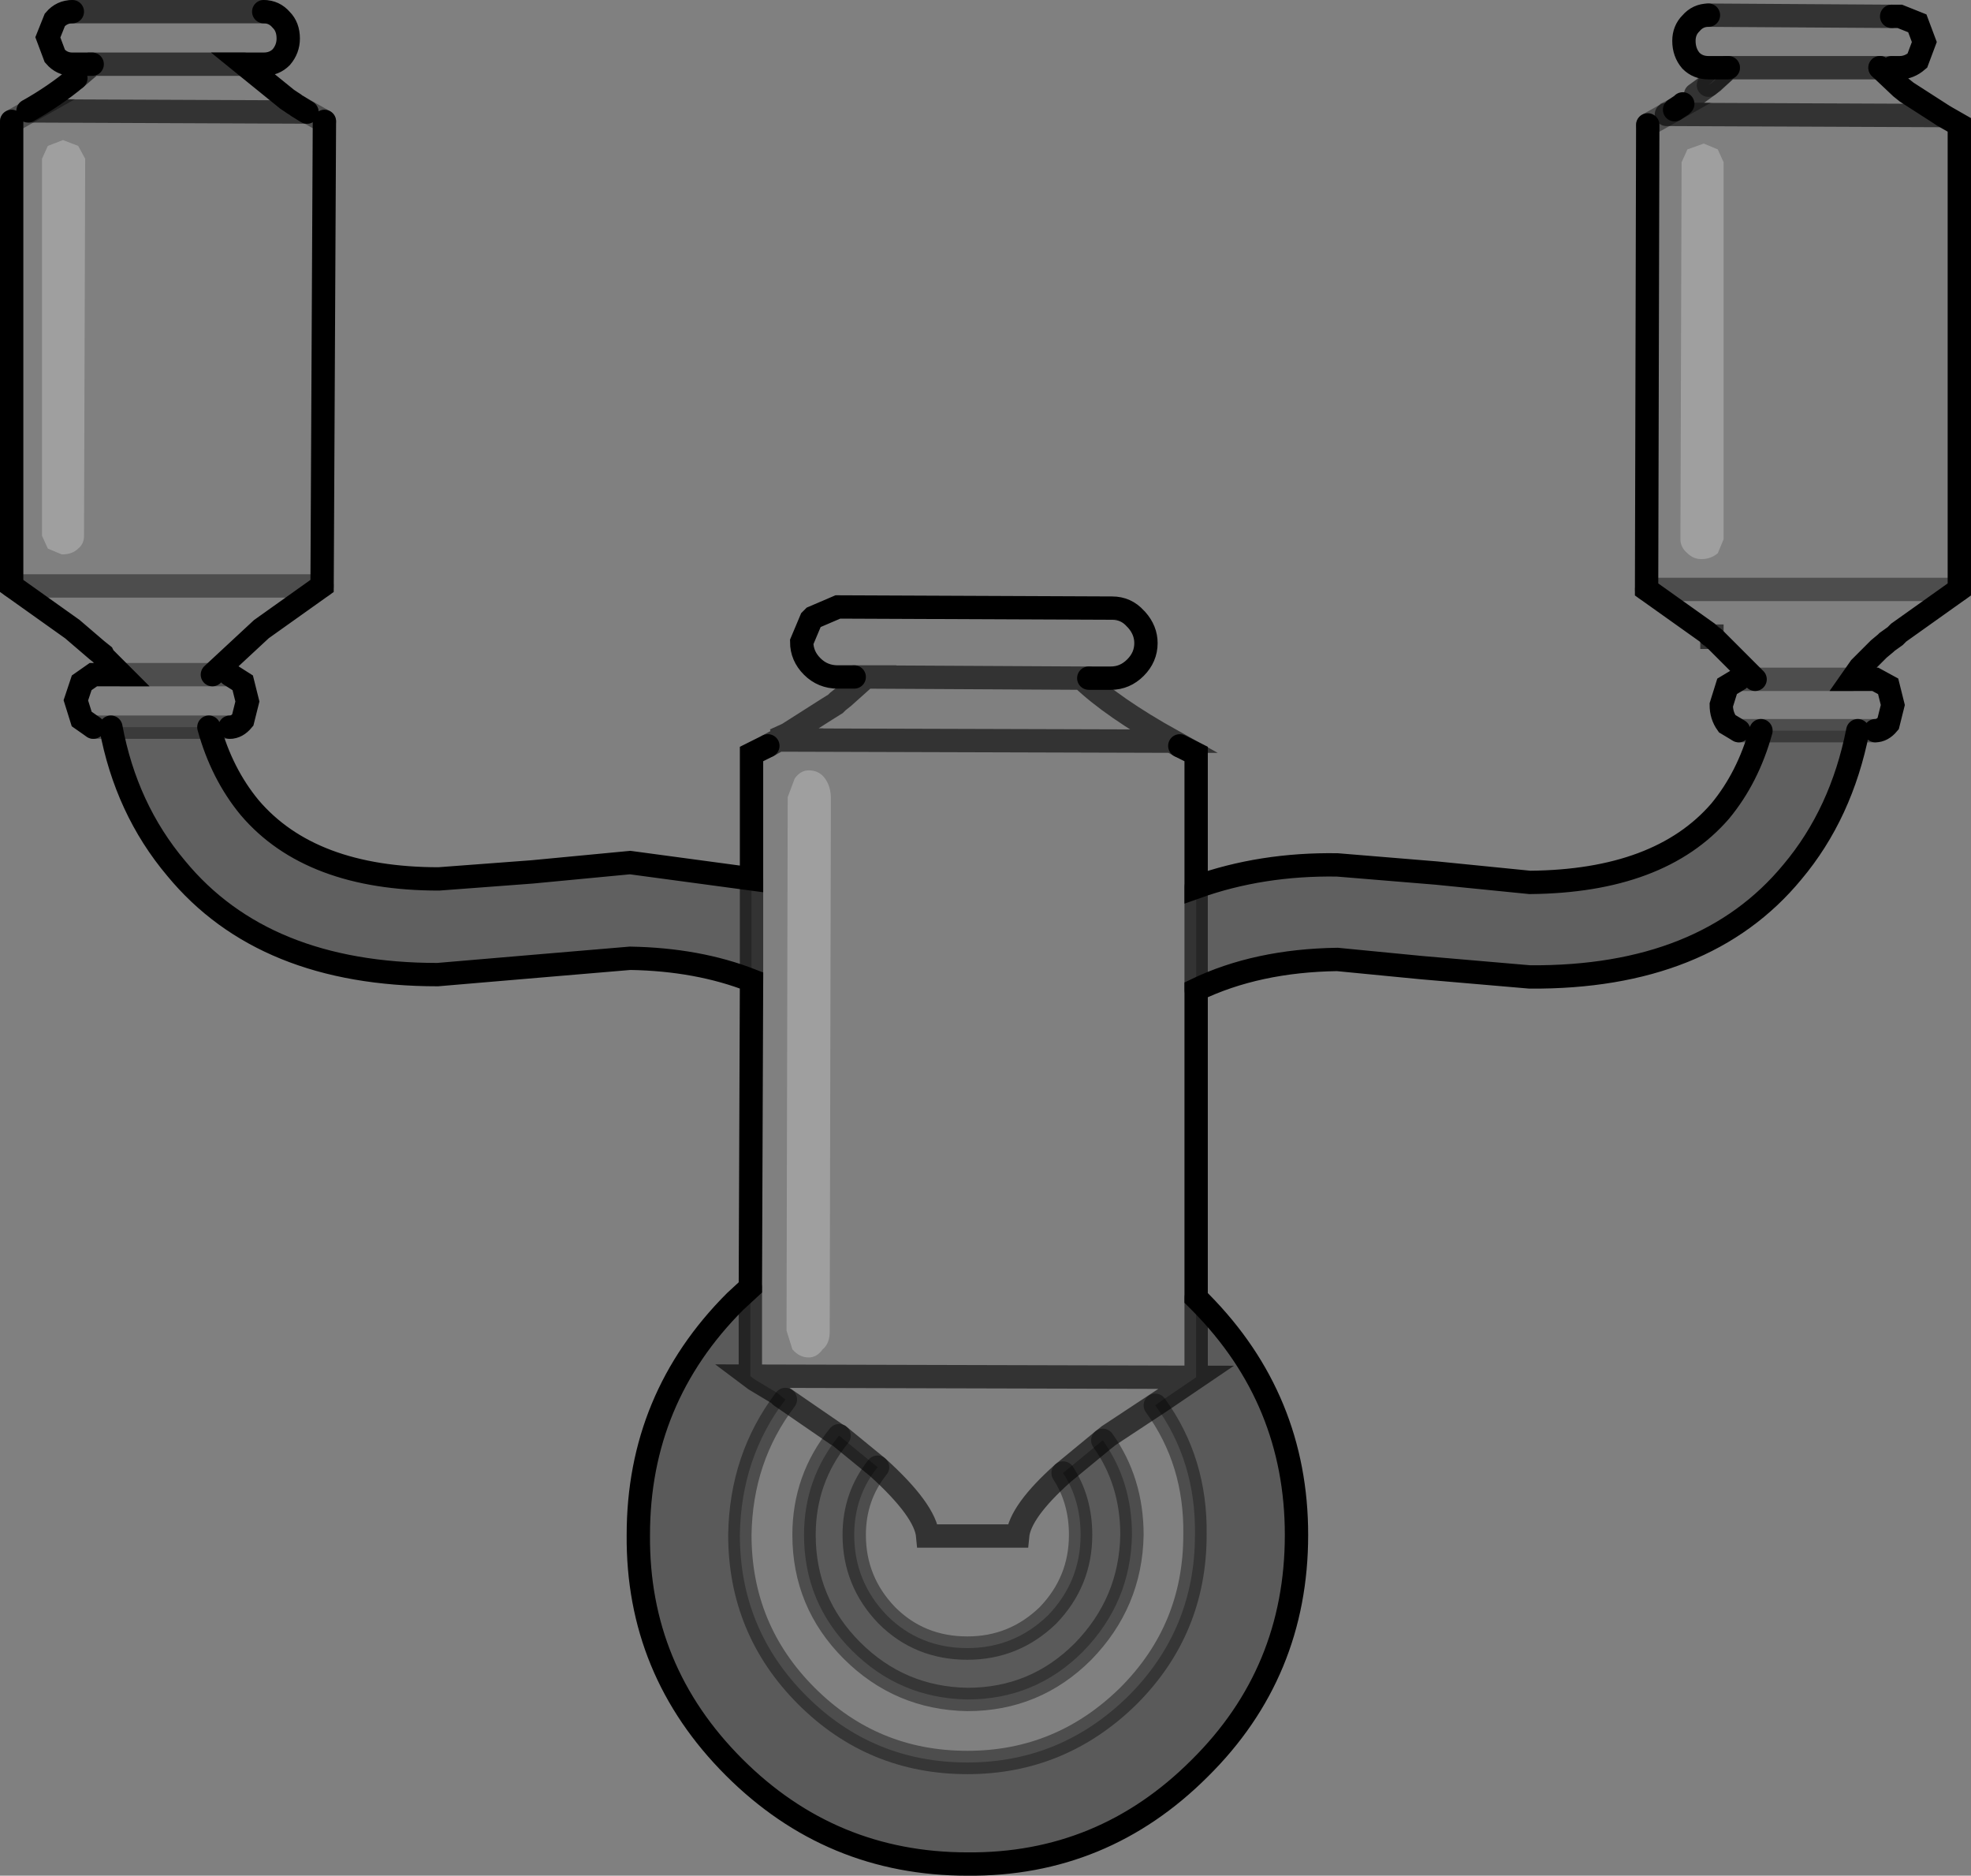 <?xml version="1.0" encoding="UTF-8" standalone="no"?>
<svg xmlns:xlink="http://www.w3.org/1999/xlink" height="80.35px" width="84.45px" xmlns="http://www.w3.org/2000/svg">
  <rect width="100%" height="100%" fill="#808080" stroke="none"/>
  <g transform="matrix(1.0, 0.0, 0.0, 1.0, 42.2, 40.15)">
    <path d="M31.85 -37.25 L31.0 -37.25 Q30.55 -37.25 30.25 -37.55 29.95 -37.9 29.95 -38.4 29.95 -38.85 30.25 -39.15 30.55 -39.5 31.0 -39.5 L38.85 -39.45 39.2 -39.45 39.95 -39.15 40.25 -38.35 39.95 -37.55 Q39.6 -37.25 39.2 -37.25 L38.85 -37.25 38.35 -37.25 39.25 -36.4 39.5 -36.2 40.9 -35.3 41.05 -35.2 41.75 -34.8 41.75 -14.9 39.15 -13.05 39.0 -12.9 38.65 -12.65 38.6 -12.6 38.3 -12.35 37.95 -12.0 37.75 -11.8 37.65 -11.7 37.5 -11.55 37.15 -11.05 38.15 -11.05 38.7 -10.75 38.9 -9.95 38.7 -9.15 Q38.45 -8.85 38.15 -8.85 L37.4 -8.85 33.25 -8.85 32.3 -8.85 31.8 -9.15 Q31.55 -9.5 31.55 -9.95 L31.8 -10.75 32.3 -11.05 33.0 -11.05 31.3 -12.75 31.25 -12.8 31.2 -12.85 31.15 -12.85 31.15 -12.9 31.05 -12.95 30.95 -13.05 28.35 -14.9 28.4 -34.8 29.2 -35.25 29.15 -35.25 29.55 -35.45 29.85 -35.65 29.9 -35.7 30.45 -36.1 31.0 -36.5 31.2 -36.65 31.85 -37.25 38.35 -37.25 31.85 -37.25 M9.05 2.25 L9.05 15.45 9.05 18.85 7.65 19.8 5.3 21.35 5.05 21.55 5.3 21.35 7.65 19.8 7.3 20.05 Q9.05 22.45 9.0 25.6 9.0 29.65 6.15 32.5 3.25 35.35 -0.75 35.35 -4.8 35.35 -7.65 32.5 -10.5 29.65 -10.5 25.6 -10.45 22.3 -8.55 19.8 L-8.75 19.65 -8.8 19.6 -8.85 19.55 -9.85 18.95 -10.05 18.8 9.05 18.85 -10.05 18.8 -10.05 15.0 -10.0 1.85 -10.0 -2.5 -10.0 -7.85 -9.3 -8.2 -8.85 -8.45 -9.0 -8.45 -8.45 -8.7 -6.8 -9.75 -6.4 -10.0 -6.3 -10.1 -6.05 -10.3 -5.1 -11.15 -5.6 -11.15 -6.3 -11.15 Q-6.95 -11.15 -7.4 -11.6 -7.85 -12.05 -7.85 -12.65 L-7.45 -13.6 -7.35 -13.7 -6.3 -14.15 5.45 -14.1 Q6.05 -14.1 6.45 -13.65 L6.5 -13.6 Q6.9 -13.15 6.9 -12.6 6.9 -12.0 6.45 -11.55 6.0 -11.1 5.4 -11.1 L4.45 -11.1 4.15 -11.1 Q5.45 -9.85 8.05 -8.4 L8.0 -8.4 8.35 -8.2 9.05 -7.85 9.05 -2.15 9.05 2.25 M-37.45 -9.0 L-38.2 -9.0 -38.7 -9.35 -38.95 -10.15 -38.7 -10.9 -38.2 -11.25 -37.0 -11.25 -37.25 -11.5 -37.75 -12.0 -37.8 -12.1 -38.05 -12.3 -39.1 -13.2 -41.7 -15.05 -41.7 -34.95 -40.9 -35.4 -41.0 -35.4 Q-39.85 -36.05 -38.95 -36.8 L-38.25 -37.4 -39.1 -37.4 Q-39.55 -37.4 -39.85 -37.75 L-40.15 -38.55 -39.85 -39.3 Q-39.55 -39.65 -39.1 -39.65 L-30.9 -39.65 Q-30.45 -39.65 -30.15 -39.3 -29.85 -39.0 -29.85 -38.5 -29.85 -38.05 -30.15 -37.7 -30.45 -37.4 -30.9 -37.4 L-31.75 -37.4 -29.9 -35.9 -29.6 -35.7 -29.45 -35.6 -28.3 -34.95 -28.4 -15.05 -31.0 -13.2 -33.1 -11.25 -32.35 -11.25 -31.8 -10.9 -31.6 -10.1 -31.8 -9.3 Q-32.05 -9.0 -32.35 -9.0 L-33.25 -9.0 -37.45 -9.0 M30.1 -33.75 L29.85 -33.2 29.8 -17.05 Q29.8 -16.7 30.1 -16.45 30.35 -16.2 30.7 -16.2 31.1 -16.2 31.4 -16.45 L31.65 -17.05 31.65 -33.2 31.4 -33.75 30.8 -34.0 30.1 -33.75 M37.15 -11.05 L33.0 -11.05 37.15 -11.05 M41.05 -35.2 L29.2 -35.25 41.05 -35.2 M28.35 -14.9 L41.75 -14.9 28.35 -14.9 M-6.25 21.35 L-6.35 21.3 -8.75 19.65 -6.35 21.3 -6.25 21.35 Q-7.75 23.2 -7.75 25.6 -7.75 28.5 -5.7 30.55 -3.65 32.6 -0.75 32.65 2.15 32.65 4.2 30.6 6.25 28.5 6.3 25.6 6.3 23.3 5.05 21.55 L3.35 22.95 Q4.1 24.1 4.1 25.6 4.1 27.6 2.7 29.05 1.25 30.45 -0.75 30.45 -2.8 30.45 -4.2 29.05 -5.6 27.6 -5.6 25.6 -5.6 23.95 -4.6 22.7 L-6.25 21.35 M3.35 22.95 Q1.5 24.6 1.4 25.65 L-2.45 25.65 Q-2.55 24.55 -4.6 22.7 -2.55 24.55 -2.45 25.65 L1.4 25.65 Q1.5 24.6 3.35 22.95 M-31.75 -37.4 L-38.25 -37.4 -31.75 -37.4 M-38.85 -33.9 L-39.5 -34.15 -40.15 -33.9 -40.4 -33.35 -40.4 -17.2 -40.15 -16.65 -39.55 -16.4 Q-39.1 -16.4 -38.85 -16.65 -38.6 -16.85 -38.6 -17.2 L-38.55 -33.35 -38.85 -33.9 M-29.05 -35.35 L-29.45 -35.6 -29.05 -35.35 -40.9 -35.4 -29.05 -35.35 M-33.1 -11.25 L-37.0 -11.25 -33.1 -11.25 M-6.85 -6.8 Q-7.1 -7.15 -7.55 -7.15 -7.9 -7.15 -8.15 -6.8 L-8.45 -6.0 -8.5 16.85 -8.25 17.65 Q-7.95 18.0 -7.55 18.0 -7.2 18.0 -6.95 17.65 -6.65 17.4 -6.65 16.9 L-6.6 -5.95 Q-6.6 -6.45 -6.85 -6.8 M-28.4 -15.05 L-41.7 -15.05 -28.4 -15.05 M-5.1 -11.15 L4.15 -11.1 -5.1 -11.15 M8.0 -8.4 L-8.85 -8.45 8.0 -8.4" fill="#ffffff" fill-opacity="0.0" fill-rule="evenodd" stroke="none"/>
    <path d="M31.2 -12.85 L31.15 -12.85 31.2 -12.85 M31.15 -12.9 L31.1 -12.9 31.05 -12.95 31.15 -12.9 M31.0 -36.5 L31.85 -37.25 31.2 -36.65 31.0 -36.5" fill="#efefef" fill-rule="evenodd" stroke="none"/>
    <path d="M37.4 -8.85 Q36.7 -5.3 34.6 -2.8 30.85 1.75 23.35 1.7 L18.7 1.3 15.1 0.95 Q11.65 1.0 9.05 2.25 L9.05 -2.15 Q11.85 -3.15 15.1 -3.1 L19.35 -2.75 23.35 -2.35 Q28.9 -2.4 31.5 -5.4 32.7 -6.85 33.25 -8.85 L37.4 -8.85 M-10.0 1.85 Q-12.3 0.95 -15.2 0.9 L-18.75 1.2 -23.45 1.6 Q-30.9 1.6 -34.65 -2.95 -36.8 -5.5 -37.45 -9.0 L-33.25 -9.0 Q-32.7 -7.0 -31.5 -5.55 -28.9 -2.5 -23.4 -2.5 L-19.4 -2.8 -15.2 -3.2 -10.0 -2.5 -10.0 1.85" fill="#000000" fill-opacity="0.247" fill-rule="evenodd" stroke="none"/>
    <path d="M9.05 15.45 L9.25 15.65 Q13.35 19.8 13.35 25.6 13.35 31.5 9.2 35.6 5.05 39.75 -0.75 39.7 -6.6 39.7 -10.75 35.55 -14.9 31.4 -14.85 25.6 -14.85 19.75 -10.7 15.6 L-10.05 15.0 -10.05 18.8 -9.85 18.95 -8.85 19.55 -8.8 19.6 -8.75 19.65 -8.55 19.8 Q-10.45 22.3 -10.5 25.6 -10.5 29.65 -7.65 32.5 -4.8 35.35 -0.75 35.35 3.25 35.35 6.15 32.5 9.0 29.65 9.0 25.6 9.05 22.45 7.3 20.05 L7.65 19.8 9.05 18.85 9.05 15.45 M-6.25 21.35 L-4.6 22.7 Q-5.6 23.95 -5.6 25.6 -5.6 27.6 -4.2 29.05 -2.8 30.45 -0.75 30.45 1.25 30.45 2.7 29.05 4.1 27.6 4.1 25.6 4.1 24.1 3.35 22.95 L5.05 21.55 Q6.3 23.3 6.3 25.6 6.25 28.5 4.2 30.6 2.15 32.65 -0.75 32.65 -3.65 32.6 -5.7 30.55 -7.75 28.5 -7.75 25.6 -7.75 23.2 -6.25 21.35" fill="#000000" fill-opacity="0.298" fill-rule="evenodd" stroke="none"/>
    <path d="M30.1 -33.75 L30.8 -34.0 31.4 -33.75 31.65 -33.2 31.65 -17.05 31.4 -16.45 Q31.1 -16.2 30.7 -16.2 30.35 -16.2 30.1 -16.45 29.8 -16.7 29.8 -17.05 L29.85 -33.2 30.1 -33.75 M-38.85 -33.9 L-38.55 -33.35 -38.6 -17.2 Q-38.6 -16.85 -38.85 -16.65 -39.1 -16.4 -39.55 -16.4 L-40.15 -16.65 -40.4 -17.2 -40.4 -33.35 -40.15 -33.9 -39.5 -34.15 -38.85 -33.9 M-6.85 -6.8 Q-6.6 -6.45 -6.6 -5.95 L-6.65 16.9 Q-6.65 17.4 -6.95 17.65 -7.2 18.0 -7.55 18.0 -7.95 18.0 -8.25 17.65 L-8.5 16.85 -8.45 -6.0 -8.15 -6.8 Q-7.9 -7.15 -7.55 -7.15 -7.1 -7.15 -6.85 -6.8" fill="#ffffff" fill-opacity="0.247" fill-rule="evenodd" stroke="none"/>
    <path d="M31.85 -37.25 L31.0 -37.25 Q30.55 -37.25 30.25 -37.55 29.95 -37.9 29.95 -38.4 29.95 -38.85 30.25 -39.15 30.55 -39.5 31.0 -39.5 M38.85 -39.45 L39.2 -39.45 39.95 -39.15 40.25 -38.35 39.95 -37.55 Q39.6 -37.25 39.2 -37.25 L38.85 -37.25 M38.35 -37.25 L39.25 -36.4 39.5 -36.2 40.9 -35.3 41.05 -35.2 41.75 -34.8 41.75 -14.9 39.15 -13.05 39.0 -12.9 38.65 -12.65 38.6 -12.6 38.3 -12.35 37.95 -12.0 37.75 -11.8 37.65 -11.7 37.5 -11.55 37.15 -11.05 38.15 -11.05 38.7 -10.75 38.9 -9.95 38.7 -9.15 Q38.45 -8.85 38.15 -8.85 M37.4 -8.85 Q36.7 -5.3 34.6 -2.8 30.85 1.75 23.35 1.7 L18.7 1.3 15.1 0.95 Q11.65 1.0 9.05 2.25 L9.05 15.45 9.25 15.65 Q13.35 19.8 13.35 25.6 13.35 31.5 9.2 35.6 5.05 39.75 -0.75 39.7 -6.6 39.7 -10.75 35.55 -14.9 31.4 -14.85 25.6 -14.85 19.75 -10.7 15.6 L-10.05 15.0 -10.0 1.85 Q-12.3 0.95 -15.2 0.9 L-18.75 1.2 -23.45 1.6 Q-30.9 1.6 -34.65 -2.95 -36.8 -5.5 -37.45 -9.0 M-38.2 -9.0 L-38.7 -9.35 -38.95 -10.15 -38.7 -10.9 -38.2 -11.25 -37.0 -11.25 -37.25 -11.5 -37.75 -12.0 -37.8 -12.1 -38.05 -12.3 -39.1 -13.2 -41.7 -15.05 -41.7 -34.95 M-41.0 -35.4 Q-39.85 -36.05 -38.95 -36.8 M-38.25 -37.4 L-39.1 -37.4 Q-39.55 -37.4 -39.85 -37.75 L-40.15 -38.55 -39.85 -39.3 Q-39.55 -39.65 -39.1 -39.65 M-30.9 -39.65 Q-30.45 -39.65 -30.15 -39.3 -29.85 -39.0 -29.85 -38.5 -29.85 -38.05 -30.15 -37.7 -30.45 -37.4 -30.9 -37.4 L-31.75 -37.4 -29.9 -35.9 -29.6 -35.7 M-28.3 -34.95 L-28.4 -15.05 -31.0 -13.2 -33.1 -11.25 M-32.35 -11.25 L-31.8 -10.9 -31.6 -10.1 -31.8 -9.3 Q-32.05 -9.0 -32.35 -9.0 M-33.25 -9.0 Q-32.7 -7.0 -31.5 -5.55 -28.9 -2.5 -23.4 -2.5 L-19.4 -2.8 -15.2 -3.2 -10.0 -2.5 -10.0 -7.85 -9.3 -8.2 M-5.6 -11.15 L-6.3 -11.15 Q-6.95 -11.15 -7.4 -11.6 -7.85 -12.05 -7.85 -12.65 L-7.45 -13.6 -7.35 -13.7 -6.3 -14.15 5.45 -14.1 Q6.05 -14.1 6.45 -13.65 L6.5 -13.6 Q6.9 -13.15 6.9 -12.6 6.9 -12.0 6.45 -11.55 6.0 -11.1 5.4 -11.1 L4.45 -11.1 M8.35 -8.2 L9.05 -7.85 9.05 -2.15 Q11.85 -3.15 15.1 -3.1 L19.35 -2.75 23.35 -2.35 Q28.9 -2.4 31.5 -5.4 32.7 -6.85 33.25 -8.85 M32.3 -8.85 L31.8 -9.15 Q31.55 -9.5 31.55 -9.95 L31.8 -10.75 32.3 -11.05 M33.0 -11.05 L31.3 -12.75 31.25 -12.8 M31.05 -12.95 L30.95 -13.05 28.35 -14.9 28.4 -34.8 M29.55 -35.45 L29.85 -35.65 29.9 -35.7 M-29.45 -35.6 L-29.05 -35.35" fill="none" stroke="#000000" stroke-linecap="round" stroke-linejoin="miter-clip" stroke-miterlimit="4.0" stroke-width="1.0"/>
    <path d="M38.85 -37.25 L38.35 -37.25 M38.15 -8.85 L37.4 -8.85 33.25 -8.85 32.3 -8.85 M-37.45 -9.0 L-38.2 -9.0 M-41.7 -34.95 L-40.9 -35.4 -41.0 -35.4 M-29.6 -35.7 L-29.45 -35.6 -28.3 -34.95 M-33.1 -11.25 L-32.35 -11.25 M-32.35 -9.0 L-33.25 -9.0 -37.45 -9.0 M32.3 -11.05 L33.0 -11.05 37.15 -11.05 M28.4 -34.8 L29.2 -35.25 29.15 -35.25 29.55 -35.45 M31.0 -36.5 L31.85 -37.25 M31.05 -12.95 L31.15 -12.9 M31.15 -12.85 L31.2 -12.85 M41.75 -14.9 L28.35 -14.9 M7.3 20.05 Q9.05 22.45 9.0 25.6 9.0 29.65 6.15 32.5 3.25 35.35 -0.75 35.35 -4.8 35.35 -7.65 32.5 -10.5 29.65 -10.5 25.6 -10.45 22.3 -8.55 19.8 M3.35 22.95 Q4.1 24.1 4.1 25.6 4.1 27.6 2.7 29.05 1.25 30.45 -0.75 30.45 -2.8 30.45 -4.2 29.05 -5.6 27.6 -5.6 25.6 -5.6 23.95 -4.6 22.7 M5.05 21.55 Q6.3 23.3 6.3 25.6 6.25 28.5 4.2 30.6 2.15 32.65 -0.75 32.65 -3.65 32.6 -5.7 30.55 -7.75 28.5 -7.75 25.6 -7.75 23.2 -6.25 21.35 M-37.0 -11.25 L-33.1 -11.25 M-41.7 -15.05 L-28.4 -15.05" fill="none" stroke="#000000" stroke-linecap="round" stroke-linejoin="miter-clip" stroke-miterlimit="4.0" stroke-opacity="0.4" stroke-width="1.0"/>
    <path d="M31.0 -39.5 L38.85 -39.45 M-38.95 -36.8 L-38.25 -37.4 -31.75 -37.4 M-39.1 -39.65 L-30.9 -39.65 M-9.3 -8.2 L-8.85 -8.45 -9.0 -8.45 -8.45 -8.7 -6.8 -9.75 -6.4 -10.0 -6.3 -10.1 -6.05 -10.3 -5.1 -11.15 -5.6 -11.15 M4.45 -11.1 L4.15 -11.1 Q5.45 -9.85 8.05 -8.4 L8.0 -8.4 8.35 -8.2 M31.25 -12.8 L31.2 -12.85 31.15 -12.85 31.15 -12.9 31.1 -12.9 31.05 -12.95 M30.45 -36.1 L31.0 -36.5 31.2 -36.65 31.85 -37.25 38.35 -37.25 M29.2 -35.25 L41.05 -35.2 M7.65 19.8 L9.05 18.85 -10.05 18.8 -9.85 18.95 -8.85 19.55 -8.8 19.6 M-8.75 19.65 L-6.35 21.3 -6.25 21.35 -4.6 22.7 Q-2.55 24.55 -2.45 25.65 L1.4 25.65 Q1.5 24.6 3.35 22.95 L5.05 21.55 5.3 21.35 7.65 19.8 M9.05 18.85 L9.05 15.45 M9.05 2.25 L9.05 -2.15 M-29.05 -35.35 L-40.9 -35.4 M-10.05 15.0 L-10.05 18.8 M-10.0 -2.5 L-10.0 1.85 M-8.85 -8.45 L8.0 -8.4 M4.15 -11.1 L-5.1 -11.15" fill="none" stroke="#000000" stroke-linecap="round" stroke-linejoin="miter-clip" stroke-miterlimit="4.0" stroke-opacity="0.6" stroke-width="1.0"/>
  </g>
</svg>
